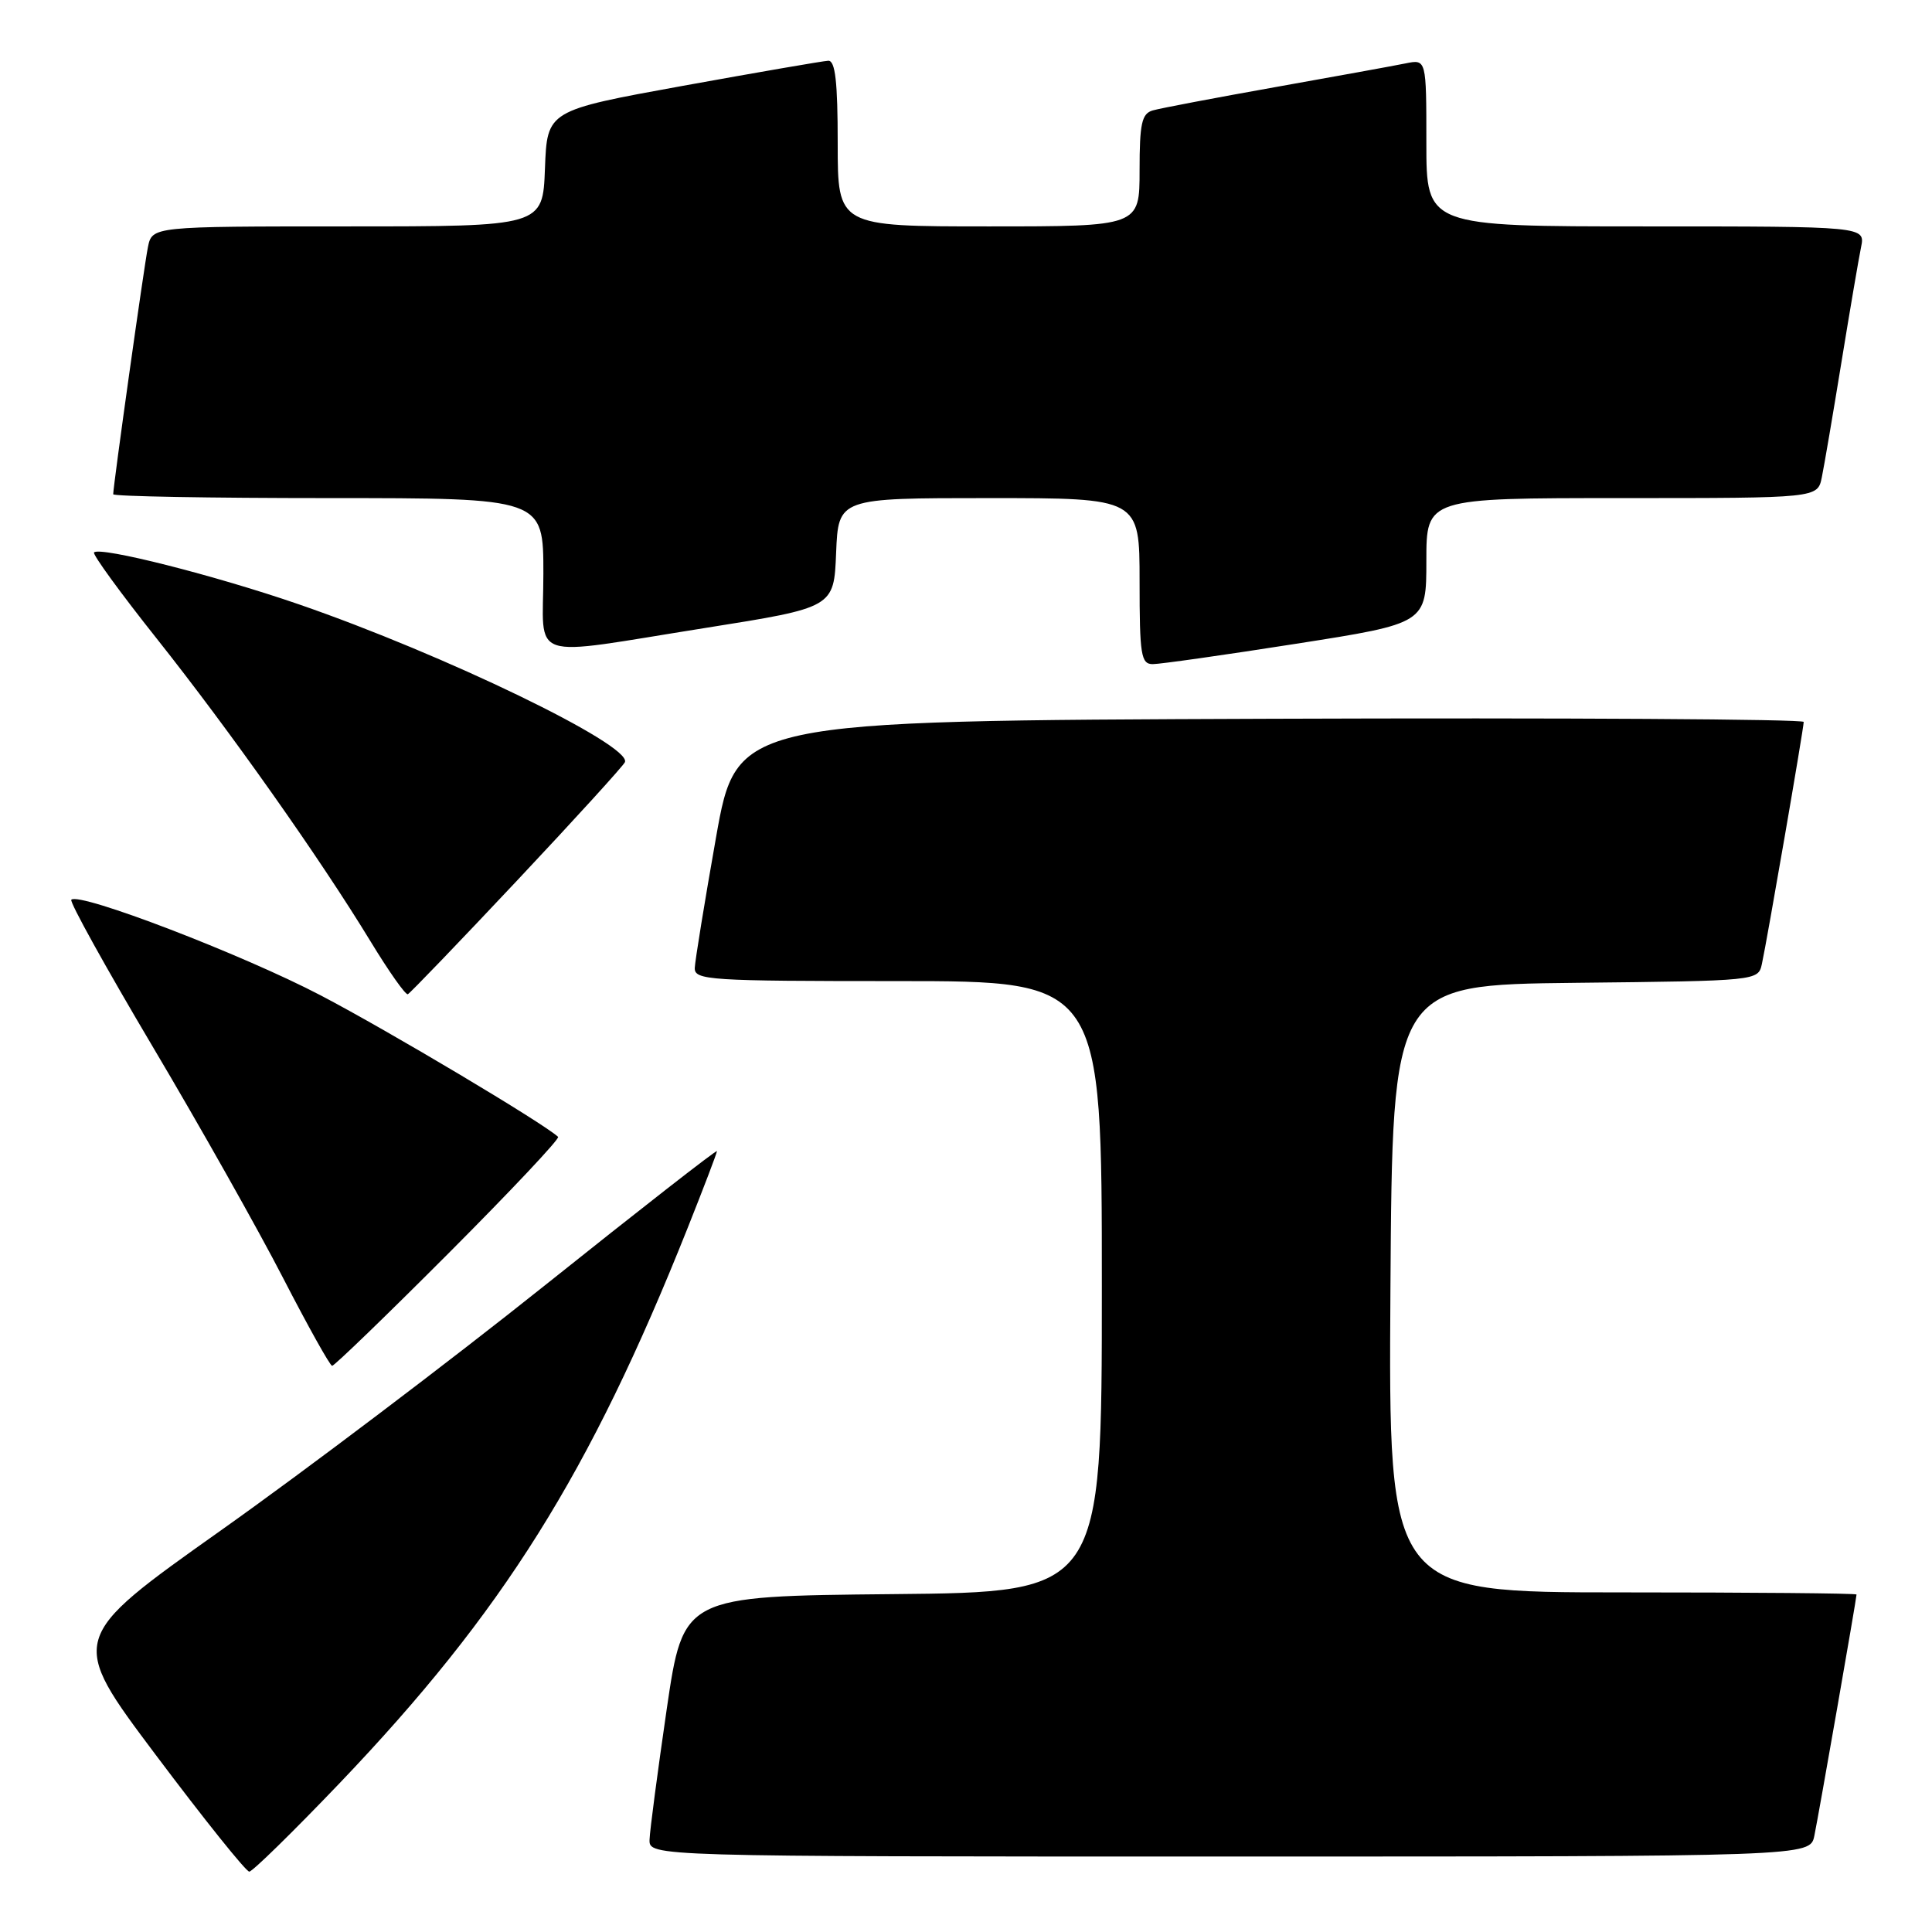 <?xml version="1.0" encoding="UTF-8" standalone="no"?>
<!DOCTYPE svg PUBLIC "-//W3C//DTD SVG 1.1//EN" "http://www.w3.org/Graphics/SVG/1.1/DTD/svg11.dtd" >
<svg xmlns="http://www.w3.org/2000/svg" xmlns:xlink="http://www.w3.org/1999/xlink" version="1.1" viewBox="0 0 256 256">
 <g >
 <path fill="currentColor"
d=" M 44.98 236.30 C 66.66 213.60 78.13 195.30 91.11 162.73 C 93.25 157.36 95.00 152.77 95.00 152.53 C 95.00 152.29 84.75 160.29 72.22 170.30 C 59.69 180.31 40.35 194.94 29.25 202.80 C 9.06 217.11 9.06 217.11 20.65 232.55 C 27.03 241.05 32.60 248.00 33.03 248.00 C 33.45 248.00 38.83 242.73 44.98 236.30 Z  M 240.41 243.25 C 240.98 240.51 246.00 211.80 246.00 211.28 C 246.00 211.12 232.04 211.00 214.99 211.00 C 183.98 211.00 183.98 211.00 184.24 170.75 C 184.50 130.50 184.50 130.50 208.74 130.23 C 232.90 129.97 232.97 129.96 233.46 127.73 C 234.13 124.68 239.00 96.49 239.00 95.66 C 239.00 95.29 207.19 95.10 168.31 95.24 C 97.62 95.50 97.62 95.50 94.87 111.00 C 93.36 119.53 92.10 127.29 92.06 128.25 C 92.00 129.88 93.93 130.00 119.00 130.00 C 146.00 130.00 146.00 130.00 146.00 170.48 C 146.00 210.97 146.00 210.97 118.27 211.23 C 90.54 211.50 90.54 211.50 88.34 226.50 C 87.14 234.75 86.11 242.51 86.07 243.75 C 86.00 246.00 86.00 246.00 162.92 246.00 C 239.84 246.00 239.84 246.00 240.41 243.25 Z  M 59.46 166.04 C 67.68 157.80 74.20 150.88 73.95 150.64 C 72.09 148.88 51.46 136.58 42.51 131.90 C 32.11 126.46 10.50 118.17 9.45 119.22 C 9.18 119.48 14.04 128.24 20.23 138.68 C 26.43 149.12 34.20 162.91 37.50 169.32 C 40.80 175.72 43.73 180.97 44.01 180.98 C 44.29 180.99 51.25 174.27 59.46 166.04 Z  M 68.54 116.65 C 76.22 108.48 82.64 101.43 82.81 100.98 C 83.65 98.71 58.86 86.72 39.58 80.07 C 28.51 76.25 13.27 72.39 12.46 73.20 C 12.23 73.44 15.97 78.58 20.77 84.62 C 30.47 96.84 42.39 113.71 49.10 124.74 C 51.52 128.72 53.74 131.87 54.04 131.74 C 54.33 131.61 60.86 124.82 68.54 116.65 Z  M 171.75 85.30 C 189.00 82.60 189.00 82.60 189.00 74.30 C 189.00 66.00 189.00 66.00 214.92 66.00 C 240.84 66.00 240.84 66.00 241.40 63.25 C 241.71 61.74 242.88 54.88 244.00 48.00 C 245.12 41.12 246.29 34.26 246.60 32.75 C 247.16 30.00 247.16 30.00 218.08 30.00 C 189.00 30.00 189.00 30.00 189.00 18.92 C 189.00 7.84 189.00 7.84 186.25 8.40 C 184.74 8.71 176.97 10.12 169.00 11.54 C 161.03 12.96 153.71 14.35 152.75 14.63 C 151.29 15.05 151.00 16.35 151.00 22.57 C 151.00 30.00 151.00 30.00 131.00 30.00 C 111.00 30.00 111.00 30.00 111.00 19.00 C 111.00 10.84 110.68 8.01 109.75 8.05 C 109.06 8.08 100.40 9.58 90.50 11.37 C 72.50 14.64 72.50 14.64 72.21 22.32 C 71.92 30.00 71.92 30.00 46.04 30.00 C 20.16 30.00 20.16 30.00 19.60 32.75 C 19.08 35.31 15.00 64.37 15.00 65.49 C 15.00 65.77 27.82 66.00 43.50 66.00 C 72.00 66.00 72.00 66.00 72.00 76.00 C 72.00 87.86 69.45 87.01 93.50 83.20 C 110.50 80.50 110.50 80.50 110.79 73.25 C 111.09 66.00 111.09 66.00 131.04 66.00 C 151.00 66.00 151.00 66.00 151.00 77.00 C 151.00 86.81 151.19 88.00 152.75 88.00 C 153.71 88.00 162.26 86.79 171.75 85.30 Z "/>
</g>
</svg>